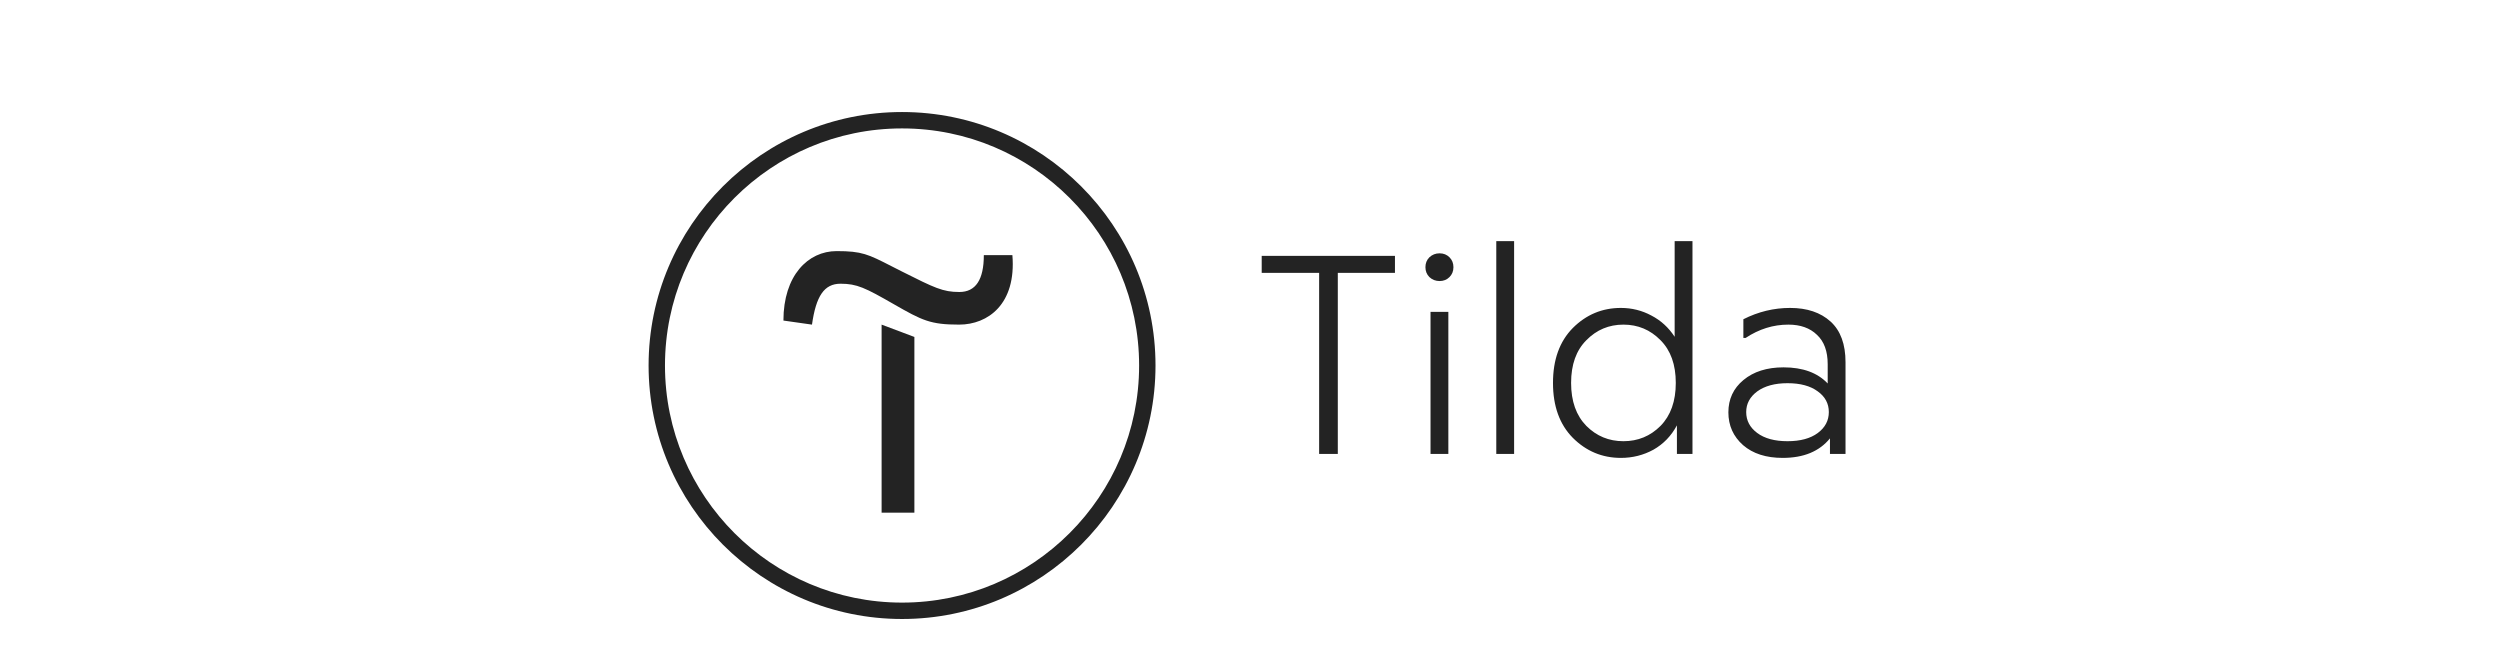 <svg width="424" height="110" viewBox="0 0 424 110" fill="none" xmlns="http://www.w3.org/2000/svg">
<path d="M132.869 54.367C132.869 46.743 137.024 42.587 141.896 42.587C146.188 42.587 147.233 43.121 151.202 45.149C151.738 45.423 152.328 45.724 152.987 46.056C158.518 48.836 159.922 49.523 162.702 49.523C165.482 49.523 166.857 47.431 166.857 43.275H171.701C172.388 51.587 167.545 55.055 162.673 55.055C157.802 55.055 156.426 54.367 151.583 51.587C146.74 48.807 145.335 48.119 142.555 48.119C139.776 48.119 138.4 50.211 137.712 55.055L132.869 54.367Z" fill="#232323"/>
<path d="M155.079 57.147V86.954H149.52V55.055L155.079 57.147Z" fill="#232323"/>
<path fill-rule="evenodd" clip-rule="evenodd" d="M110 61.991C110 85.693 129.287 104.982 152.987 104.982C176.687 104.982 195.974 85.693 195.974 61.991C195.974 38.288 176.687 19 152.987 19C129.287 19 110 38.288 110 61.991ZM112.78 61.991C112.78 39.807 130.806 21.78 152.987 21.78C175.168 21.78 193.194 39.807 193.194 61.991C193.194 84.174 175.168 102.202 152.987 102.202C130.806 102.202 112.78 84.174 112.78 61.991Z" fill="#232323"/>
<path d="M236.585 43.395V46.274H226.892V76.988H223.725V46.274H213.984V43.395H236.585ZM242.425 46.994C241.977 46.546 241.753 45.986 241.753 45.314C241.753 44.642 241.977 44.083 242.425 43.635C242.905 43.187 243.48 42.963 244.152 42.963C244.824 42.963 245.384 43.187 245.832 43.635C246.28 44.083 246.503 44.642 246.503 45.314C246.503 45.986 246.28 46.546 245.832 46.994C245.384 47.442 244.824 47.666 244.152 47.666C243.48 47.666 242.905 47.442 242.425 46.994ZM242.617 52.897H245.64V76.988H242.617V52.897ZM253.769 40.899H256.793V76.988H253.769V40.899ZM284.021 40.899H287.044V76.988H284.405V72.141C283.445 73.932 282.117 75.308 280.422 76.268C278.726 77.195 276.887 77.659 274.903 77.659C271.736 77.659 269.017 76.524 266.746 74.252C264.507 71.981 263.387 68.877 263.387 64.942C263.387 61.007 264.507 57.904 266.746 55.632C269.017 53.361 271.736 52.225 274.903 52.225C276.759 52.225 278.486 52.657 280.086 53.521C281.685 54.352 282.997 55.552 284.021 57.12V40.899ZM269.049 72.237C270.777 73.964 272.872 74.828 275.335 74.828C277.799 74.828 279.894 73.964 281.621 72.237C283.349 70.477 284.213 68.046 284.213 64.942C284.213 61.839 283.349 59.423 281.621 57.696C279.894 55.936 277.799 55.056 275.335 55.056C272.872 55.056 270.777 55.936 269.049 57.696C267.322 59.423 266.458 61.839 266.458 64.942C266.458 68.046 267.322 70.477 269.049 72.237ZM303.594 52.225C306.473 52.225 308.76 52.993 310.457 54.528C312.152 56.064 313 58.368 313 61.439V76.988H310.361V74.348C308.569 76.556 305.897 77.659 302.346 77.659C299.531 77.659 297.292 76.94 295.628 75.5C293.965 74.028 293.133 72.173 293.133 69.933C293.133 67.694 293.981 65.87 295.676 64.462C297.404 63.023 299.675 62.303 302.49 62.303C305.753 62.303 308.249 63.215 309.977 65.038V61.775C309.977 59.567 309.368 57.904 308.153 56.784C306.969 55.632 305.354 55.056 303.306 55.056C300.747 55.056 298.332 55.808 296.06 57.312H295.676V54.145C298.204 52.865 300.843 52.225 303.594 52.225ZM298.028 73.436C299.275 74.364 300.987 74.828 303.162 74.828C305.338 74.828 307.049 74.364 308.297 73.436C309.544 72.508 310.169 71.325 310.169 69.885C310.169 68.445 309.544 67.278 308.297 66.382C307.049 65.454 305.338 64.99 303.162 64.99C301.019 64.99 299.307 65.454 298.028 66.382C296.78 67.31 296.156 68.477 296.156 69.885C296.156 71.325 296.78 72.508 298.028 73.436Z" fill="#232323"/>
</svg>
